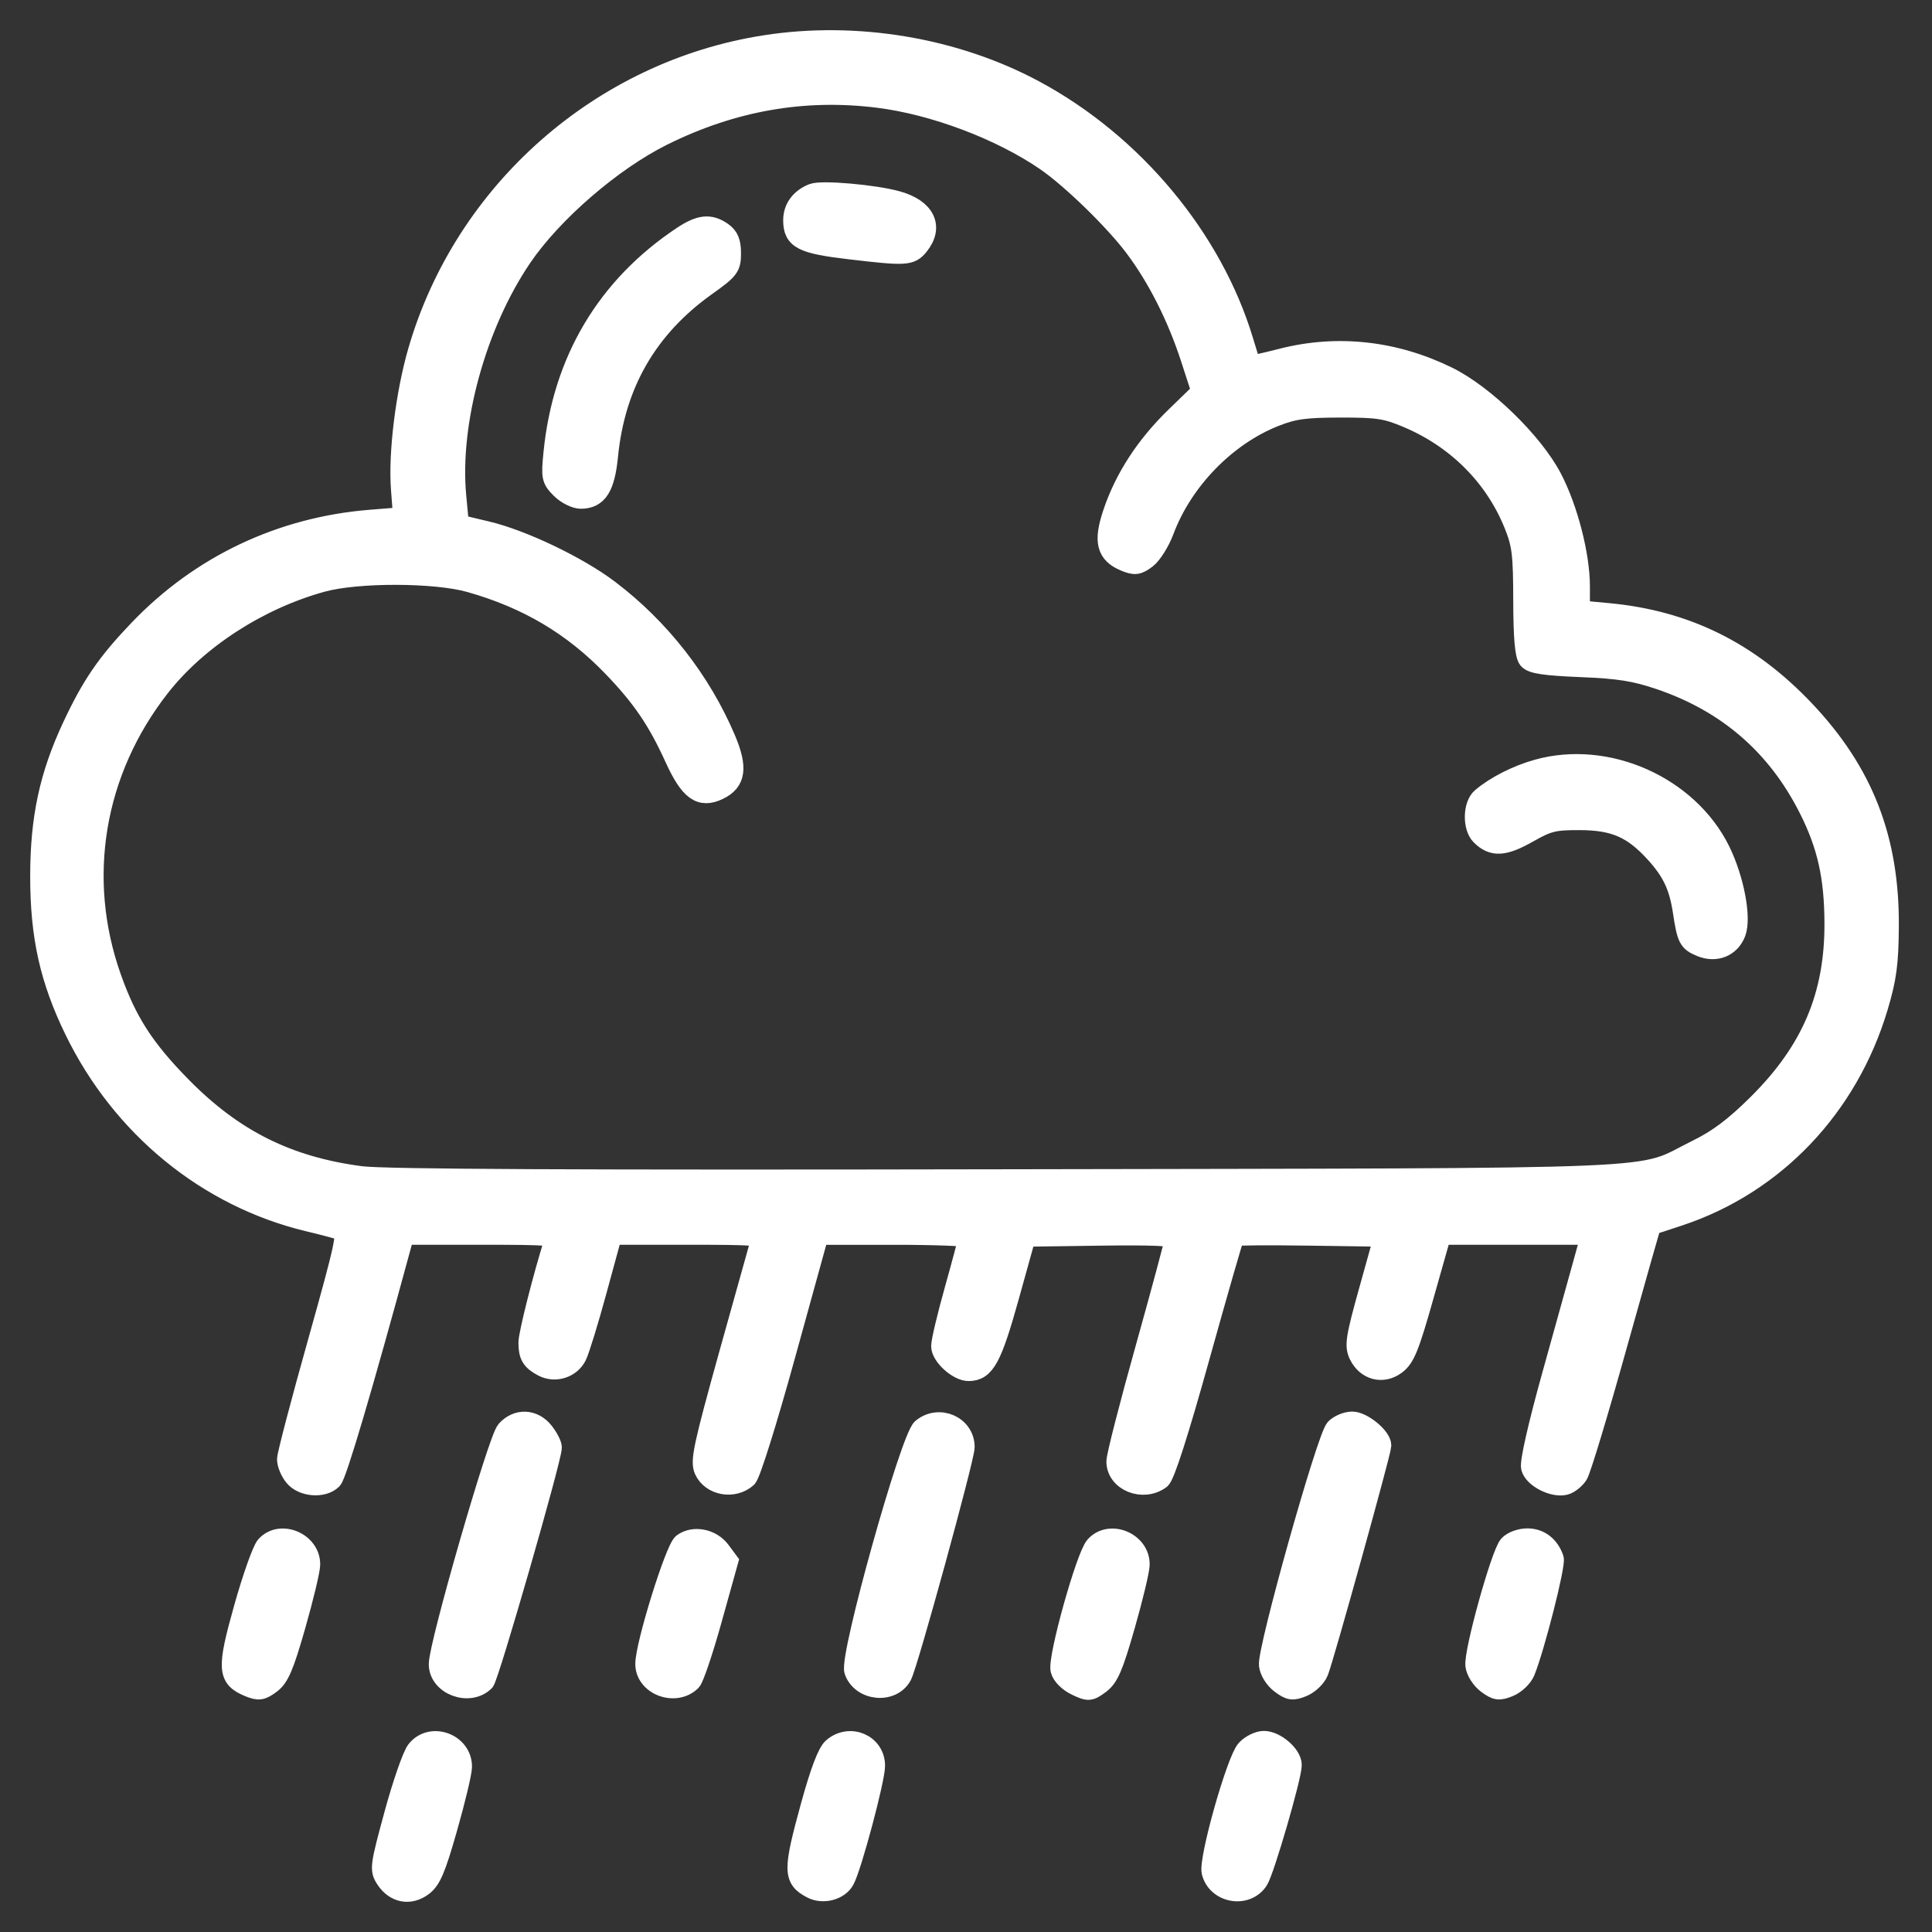 <svg width="48" height="48" viewBox="0 0 48 48" fill="none" xmlns="http://www.w3.org/2000/svg">
<rect x="0" y="0" width="48" height="48" fill="#333333" stroke="none"/>
<path fill-rule="evenodd" clip-rule="evenodd" d="M19.01 1.124C14.939 1.757 11.534 4.757 10.385 8.724C10.079 9.782 9.896 11.262 9.963 12.146L10.016 12.849L9.196 12.915C6.979 13.095 4.976 14.046 3.448 15.645C2.657 16.471 2.28 17.02 1.8 18.045C1.228 19.267 1 20.328 1 21.775C1 23.265 1.239 24.337 1.852 25.597C3.022 28.003 5.156 29.747 7.663 30.347C8.035 30.436 8.411 30.536 8.499 30.568C8.64 30.62 8.567 30.956 7.898 33.337C7.479 34.827 7.135 36.139 7.133 36.253C7.131 36.367 7.21 36.559 7.309 36.68C7.517 36.938 8.028 36.979 8.251 36.756C8.367 36.64 9.014 34.45 9.941 31.039L10.04 30.676H11.93C13.685 30.676 13.815 30.688 13.766 30.845C13.488 31.729 13.129 33.149 13.13 33.362C13.132 33.682 13.206 33.804 13.489 33.953C13.791 34.112 14.176 33.99 14.327 33.688C14.397 33.548 14.623 32.813 14.829 32.055L15.205 30.676H17.076C18.813 30.676 18.943 30.688 18.895 30.845C18.867 30.938 18.515 32.197 18.113 33.642C17.477 35.93 17.397 36.303 17.497 36.523C17.672 36.908 18.226 37.007 18.556 36.713C18.644 36.634 19.059 35.31 19.523 33.626L20.337 30.678L22.199 30.677C23.223 30.676 24.061 30.709 24.06 30.748C24.06 30.788 23.907 31.363 23.722 32.024C23.536 32.686 23.384 33.325 23.384 33.444C23.384 33.685 23.799 34.062 24.064 34.062C24.47 34.062 24.642 33.746 25.066 32.224L25.483 30.724L27.336 30.698C28.619 30.68 29.189 30.704 29.189 30.777C29.189 30.834 28.863 32.049 28.464 33.475C28.064 34.902 27.738 36.177 27.738 36.309C27.738 36.802 28.4 37.068 28.831 36.747C28.936 36.669 29.284 35.586 29.812 33.688C30.262 32.072 30.648 30.733 30.67 30.711C30.692 30.689 31.536 30.683 32.547 30.698L34.384 30.724L34.011 32.063C33.684 33.234 33.653 33.434 33.76 33.657C33.943 34.04 34.348 34.149 34.68 33.903C34.905 33.736 35.012 33.473 35.374 32.191L35.803 30.676H37.666H39.529L39.336 31.377C39.229 31.763 38.881 33.014 38.563 34.157C38.215 35.406 38.006 36.325 38.04 36.461C38.104 36.715 38.596 36.966 38.884 36.891C38.987 36.864 39.13 36.75 39.203 36.638C39.276 36.525 39.712 35.083 40.172 33.433C40.633 31.784 41.016 30.434 41.025 30.433C41.034 30.433 41.346 30.332 41.718 30.208C44.095 29.418 45.916 27.504 46.658 25.016C46.87 24.305 46.919 23.942 46.926 23.033C46.944 20.85 46.296 19.185 44.827 17.638C43.446 16.184 41.881 15.412 39.949 15.233L39.251 15.168V14.569C39.251 13.793 38.952 12.632 38.556 11.876C38.088 10.983 36.873 9.802 35.962 9.356C34.644 8.711 33.222 8.556 31.849 8.907C31.433 9.014 31.086 9.09 31.079 9.077C31.072 9.063 30.987 8.791 30.891 8.472C30.124 5.925 28.16 3.566 25.706 2.246C23.729 1.182 21.275 0.771 19.01 1.124ZM21.822 2.429C23.205 2.602 24.858 3.225 25.984 3.998C26.614 4.431 27.683 5.47 28.186 6.139C28.757 6.899 29.248 7.871 29.584 8.907L29.851 9.729L29.203 10.358C28.464 11.076 27.942 11.879 27.65 12.749C27.414 13.453 27.489 13.755 27.95 13.946C28.194 14.047 28.269 14.038 28.481 13.879C28.616 13.778 28.813 13.465 28.918 13.185C29.384 11.936 30.46 10.828 31.673 10.349C32.14 10.164 32.421 10.126 33.301 10.124C34.239 10.123 34.438 10.154 34.974 10.381C36.202 10.9 37.144 11.848 37.622 13.046C37.815 13.526 37.844 13.773 37.846 14.915C37.848 15.828 37.886 16.275 37.97 16.377C38.063 16.489 38.379 16.536 39.277 16.573C40.221 16.611 40.617 16.674 41.235 16.883C42.914 17.452 44.148 18.52 44.939 20.09C45.398 20.999 45.574 21.783 45.578 22.936C45.585 24.74 45.002 26.11 43.663 27.437C43.088 28.006 42.686 28.308 42.154 28.569C40.605 29.33 42.077 29.267 25.029 29.3C14.286 29.321 9.548 29.298 8.968 29.223C7.157 28.987 5.806 28.314 4.518 27.006C3.588 26.062 3.154 25.389 2.764 24.287C1.889 21.816 2.334 19.162 3.974 17.066C4.905 15.877 6.423 14.894 8.001 14.459C8.88 14.217 10.811 14.222 11.677 14.467C13.103 14.871 14.229 15.538 15.22 16.566C15.945 17.319 16.333 17.887 16.762 18.829C17.135 19.646 17.4 19.84 17.852 19.623C18.282 19.417 18.329 19.073 18.026 18.358C17.412 16.913 16.393 15.609 15.13 14.653C14.361 14.07 12.982 13.41 12.095 13.2L11.401 13.035L11.334 12.329C11.162 10.493 11.83 8.065 12.966 6.392C13.725 5.275 15.208 3.994 16.466 3.369C18.199 2.509 19.974 2.197 21.822 2.429ZM20.191 4.811C19.884 4.934 19.708 5.174 19.708 5.472C19.708 5.941 19.927 6.054 21.111 6.193C22.505 6.358 22.621 6.351 22.825 6.1C23.2 5.636 22.985 5.19 22.293 4.996C21.727 4.837 20.414 4.722 20.191 4.811ZM16.949 5.874C15.074 7.123 13.981 8.961 13.753 11.247C13.692 11.855 13.703 11.909 13.936 12.142C14.072 12.278 14.295 12.39 14.43 12.39C14.848 12.39 15.028 12.105 15.105 11.327C15.281 9.54 16.087 8.144 17.541 7.106C18.118 6.695 18.16 6.64 18.16 6.292C18.16 6.016 18.104 5.88 17.945 5.768C17.639 5.554 17.389 5.581 16.949 5.874ZM38.195 19.117C37.683 19.26 37.15 19.532 36.808 19.823C36.597 20.003 36.586 20.547 36.791 20.752C37.084 21.045 37.362 21.031 37.958 20.694C38.463 20.407 38.605 20.372 39.251 20.374C40.112 20.377 40.569 20.577 41.13 21.198C41.546 21.658 41.716 22.021 41.811 22.646C41.915 23.327 41.948 23.391 42.258 23.52C42.628 23.673 42.988 23.528 43.124 23.171C43.265 22.801 43.081 21.835 42.737 21.136C41.945 19.529 39.926 18.631 38.195 19.117ZM12.579 35.538C12.374 35.764 10.903 40.863 10.903 41.346C10.903 41.864 11.655 42.146 12.036 41.772C12.147 41.663 13.709 36.237 13.709 35.961C13.709 35.889 13.619 35.715 13.509 35.575C13.256 35.254 12.85 35.237 12.579 35.538ZM22.909 35.489C22.618 35.727 21.102 41.153 21.225 41.512C21.398 42.013 22.16 42.088 22.406 41.629C22.559 41.342 23.965 36.223 23.965 35.951C23.965 35.422 23.33 35.144 22.909 35.489ZM33.179 35.491C32.967 35.703 31.483 40.987 31.528 41.369C31.546 41.523 31.671 41.721 31.82 41.831C32.046 41.999 32.117 42.009 32.368 41.905C32.526 41.839 32.702 41.67 32.757 41.528C32.896 41.177 34.317 36.06 34.317 35.913C34.317 35.704 33.85 35.32 33.596 35.32C33.46 35.32 33.273 35.397 33.179 35.491ZM6.607 38.406C6.516 38.506 6.27 39.201 6.06 39.949C5.635 41.462 5.649 41.686 6.181 41.907C6.427 42.009 6.5 41.998 6.725 41.831C6.936 41.674 7.052 41.404 7.342 40.389C7.538 39.703 7.702 39.022 7.705 38.876C7.717 38.323 6.972 38.003 6.607 38.406ZM16.964 38.345C16.776 38.483 16.038 40.853 16.034 41.336C16.029 41.868 16.776 42.151 17.171 41.765C17.239 41.699 17.474 41.002 17.692 40.217L18.09 38.789L17.898 38.53C17.677 38.233 17.237 38.146 16.964 38.345ZM27.21 38.411C26.982 38.663 26.276 41.193 26.35 41.49C26.384 41.624 26.545 41.785 26.735 41.876C27.045 42.024 27.076 42.022 27.328 41.835C27.545 41.673 27.657 41.414 27.95 40.389C28.146 39.703 28.31 39.022 28.313 38.876C28.325 38.318 27.579 38.004 27.21 38.411ZM37.486 38.392C37.291 38.611 36.616 41.04 36.657 41.379C36.674 41.522 36.804 41.725 36.947 41.831C37.174 41.999 37.245 42.009 37.495 41.905C37.654 41.839 37.831 41.67 37.888 41.528C38.128 40.94 38.654 38.87 38.601 38.722C38.489 38.404 38.25 38.222 37.945 38.222C37.773 38.222 37.57 38.297 37.486 38.392ZM10.347 43.487C10.246 43.615 9.997 44.332 9.794 45.08C9.442 46.375 9.432 46.45 9.585 46.683C9.81 47.027 10.18 47.099 10.501 46.86C10.71 46.705 10.825 46.433 11.113 45.421C11.309 44.734 11.472 44.053 11.476 43.907C11.493 43.316 10.71 43.025 10.347 43.487ZM20.692 43.423C20.56 43.535 20.379 44.011 20.149 44.845C19.7 46.477 19.701 46.674 20.165 46.918C20.446 47.066 20.845 46.962 20.983 46.704C21.163 46.367 21.739 44.209 21.739 43.87C21.739 43.331 21.113 43.063 20.692 43.423ZM30.962 43.471C30.719 43.741 30.025 46.198 30.104 46.511C30.236 47.036 30.97 47.163 31.261 46.711C31.413 46.475 32.092 44.138 32.092 43.851C32.092 43.602 31.69 43.254 31.401 43.254C31.267 43.254 31.07 43.352 30.962 43.471Z" fill="white" stroke="white" stroke-width="0.5"/>
</svg>
